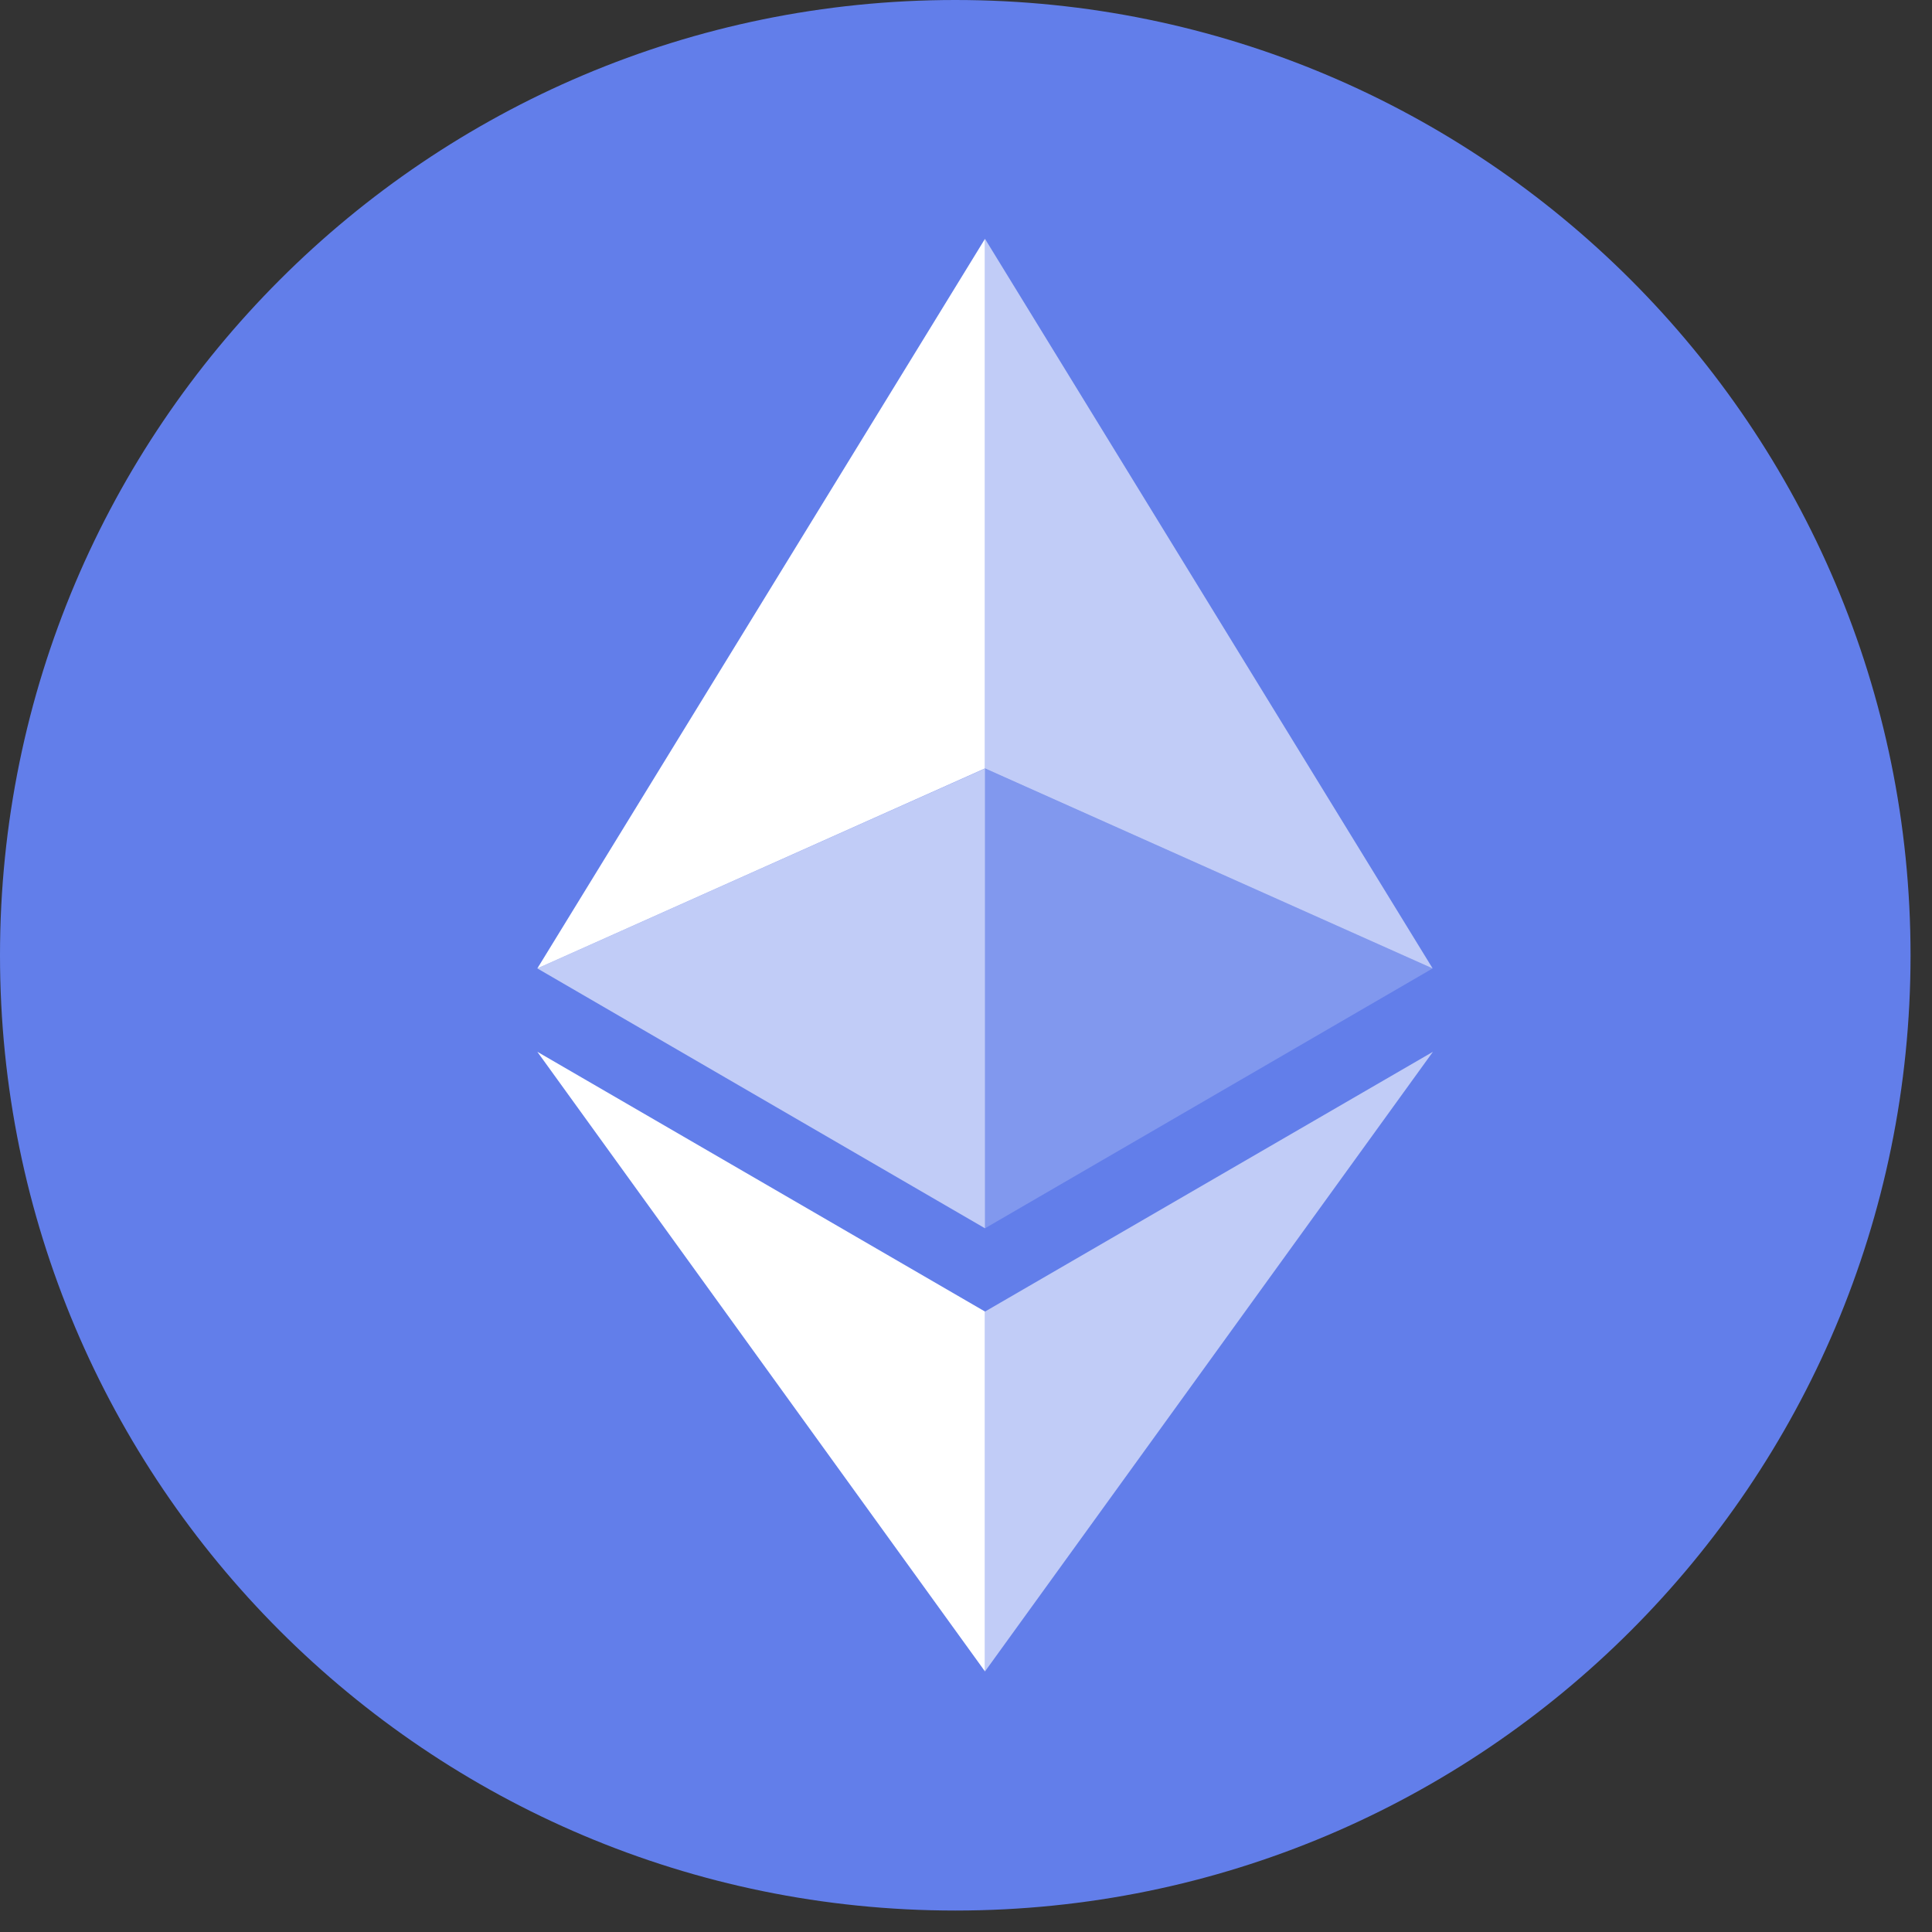 <svg width="47" height="47" viewBox="0 0 47 47" fill="none" xmlns="http://www.w3.org/2000/svg">
<rect x="0" y="0" width="47" height="47" fill="#333333" stroke="none"/>
<path d="M23.239 46.478C36.074 46.478 46.478 36.074 46.478 23.239C46.478 10.405 36.074 0 23.239 0C10.405 0 0 10.405 0 23.239C0 36.074 10.405 46.478 23.239 46.478Z" fill="#627EEA"/>
<path d="M23.962 5.81V18.693L34.852 23.559L23.962 5.81Z" fill="white" fill-opacity="0.602"/>
<path d="M23.962 5.81L13.072 23.559L23.962 18.693V5.81Z" fill="white"/>
<path d="M23.962 31.907V40.661L34.859 25.587L23.962 31.907Z" fill="white" fill-opacity="0.602"/>
<path d="M23.962 40.661V31.906L13.072 25.587L23.962 40.661Z" fill="white"/>
<path d="M23.962 29.881L34.852 23.559L23.962 18.696V29.881Z" fill="white" fill-opacity="0.2"/>
<path d="M13.072 23.559L23.962 29.881V18.696L13.072 23.559Z" fill="white" fill-opacity="0.602"/>
</svg>
